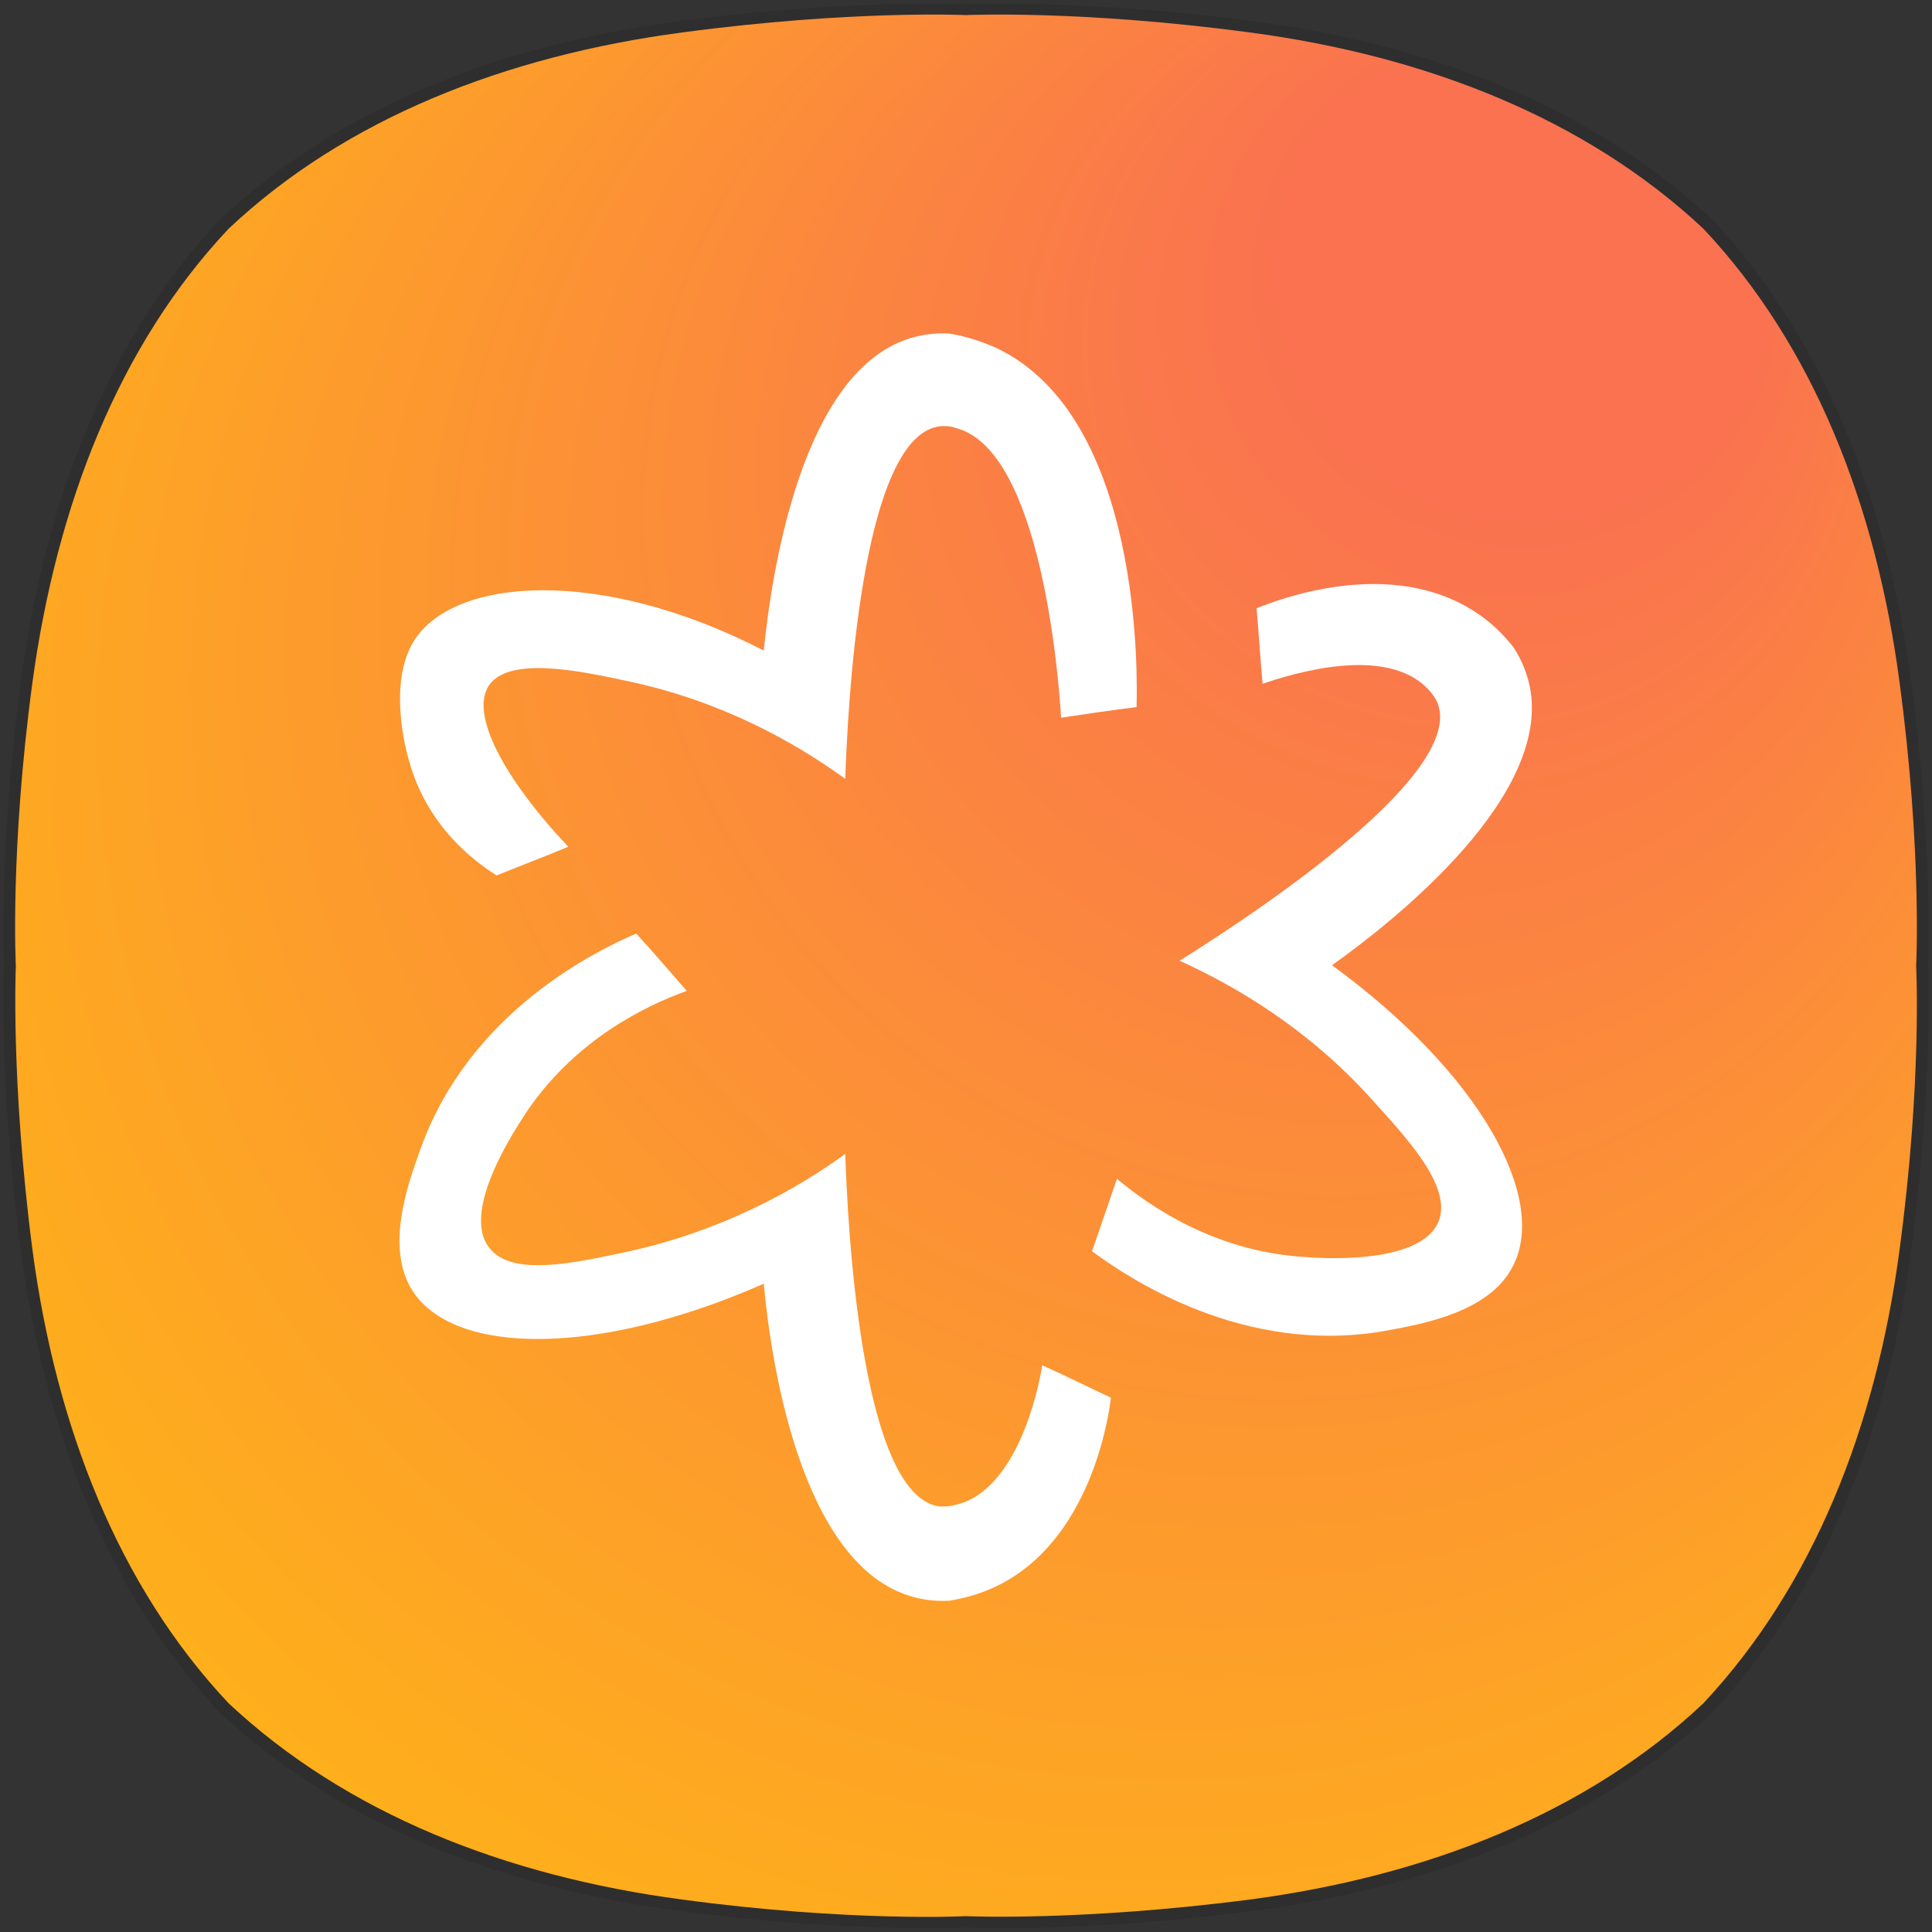 <?xml version="1.0" encoding="utf-8"?>
<!-- Generator: Adobe Illustrator 23.0.0, SVG Export Plug-In . SVG Version: 6.00 Build 0)  -->
<!DOCTYPE svg PUBLIC "-//W3C//DTD SVG 1.1//EN" "http://www.w3.org/Graphics/SVG/1.1/DTD/svg11.dtd">
<svg version="1.1" id="레이어_1" xmlns:x="http://ns.adobe.com/Extensibility/1.0/" xmlns:i="http://ns.adobe.com/AdobeIllustrator/10.0/" xmlns:graph="http://ns.adobe.com/Graphs/1.0/"
	 xmlns="http://www.w3.org/2000/svg" xmlns:xlink="http://www.w3.org/1999/xlink" x="0px" y="0px" viewBox="0 0 256 256"
	 style="enable-background:new 0 0 256 256;" xml:space="preserve">
<rect x="0" y="0" width="256" height="256" fill="#333333" stroke="none"/>
<style type="text/css">
	.st0{opacity:0.1;}
	.st1{fill:url(#SVGID_1_);}
	.st2{fill:#FFFFFF;}
</style>
<g class="st0">
	<g>
		<path d="M132.7,0.5c6.2,0,18.1,0.3,33.3,2.3c23.7,3.1,45.1,11.5,60.9,26.3l0,0C241.6,44.8,250,66.3,253.2,90c3,22.6,2.3,38,2.3,38
			s0.7,15.4-2.3,38c-3.1,23.7-11.5,45.1-26.3,60.9l0,0c-15.7,14.8-37.2,23.2-60.9,26.3c-15.1,2-27.1,2.3-33.3,2.3
			c-3.1,0-4.7-0.1-4.7-0.1s-1.7,0.1-4.7,0.1c-6.2,0-18.1-0.3-33.3-2.3c-23.7-3.1-45.1-11.5-60.9-26.3l0,0
			C14.4,211.2,6,189.7,2.8,166c-3-22.6-2.3-38-2.3-38s-0.7-15.4,2.3-38C6,66.3,14.4,44.8,29.1,29.1l0,0C44.9,14.3,66.3,5.9,90,2.8
			c15.2-2,27.1-2.3,33.3-2.3c3.1,0,4.7,0.1,4.7,0.1S129.7,0.5,132.7,0.5"/>
	</g>
</g>
<radialGradient id="SVGID_1_" cx="128" cy="127.963" r="181.263" fx="-13.366" fy="110.419" gradientTransform="matrix(-0.525 0.851 -0.88 -0.544 307.901 88.621)" gradientUnits="userSpaceOnUse">
	<stop  offset="0.171" style="stop-color:#FA7250"/>
	<stop  offset="1" style="stop-color:#FFBB11"/>
</radialGradient>
<path class="st1" d="M251.7,90.4c-3.1-23.4-11.4-44.6-26-60.1l0,0c-15.6-14.6-36.7-22.9-60.1-26C143.2,1.3,128,2,128,2
	s-15.2-0.7-37.6,2.3C67,7.4,45.8,15.7,30.3,30.3C15.7,45.8,7.5,67,4.3,90.4c-3,22.3-2.2,37.6-2.2,37.6s-0.7,15.2,2.2,37.6
	c3.1,23.4,11.4,44.6,26,60.1l0,0c15.6,14.6,36.7,22.9,60.1,26c22.3,3,37.6,2.2,37.6,2.2s15.2,0.7,37.6-2.2
	c23.4-3.1,44.6-11.4,60.1-26l0,0c14.6-15.6,22.9-36.7,26-60.1c3-22.3,2.2-37.6,2.2-37.6S254.7,112.8,251.7,90.4"/>
<g>
	<path class="st2" d="M65.8,116c3.2-1.3,6.4-2.5,9.5-3.8c-8.5-9-13.1-17.6-10.5-21.4c2.7-3.9,12.1-1.9,18.6-0.5
		c12.1,2.6,21.7,7.9,28.6,12.9c0.3-8.5,1.9-45.1,12.4-46.7c0.9-0.1,1.7,0,2.2,0.2c11.4,2.8,13.7,33.4,14,38.4c3.3-0.5,6.7-1,10-1.4
		c0.1-3.6,0.9-38.4-18.6-47.6c-1.8-0.8-3.8-1.5-6.2-1.9c-1.8-0.1-3.3,0.1-4.8,0.5c-14.9,4.1-18.8,31.7-19.8,41.5
		C79.5,75,60,76.5,54.8,85c-3.4,5.6-1,14.5-0.6,15.8C56.8,110.3,64.1,114.9,65.8,116z"/>
	<path class="st2" d="M126.6,199.4c-0.3,0.1-1.3,0.3-2.2,0.2c-10.5-1.6-12.1-38.2-12.4-46.7c-6.9,5-16.5,10.2-28.6,12.9
		c-7.1,1.5-15.6,3.5-18.6-0.5c-3.9-5.1,4.1-16.6,5.2-18.3c6.5-9.4,15.7-13.8,21-15.7c-2.2-2.5-4.4-5.1-6.7-7.6
		c-5.1,2.2-22.1,10.3-28.6,28.6c-1.7,4.7-4.7,13.1-1,18.8c5.5,8.4,24.2,8.8,46.5-1c0.9,9.8,4.8,37.4,19.8,41.5
		c1.4,0.4,3,0.6,4.8,0.5c2.5-0.4,4.5-1.1,6.2-1.9c12.5-6,14.9-22.4,15.2-25c-3-1.4-6-2.9-9.1-4.3
		C137.6,184.2,134.7,197.6,126.6,199.4z"/>
	<path class="st2" d="M176.5,127.9c8-5.7,30-22.9,26-37.8c-0.4-1.4-1-2.9-2-4.4c-1.6-2-3.2-3.4-4.7-4.4c-11.5-7.8-26.8-1.7-29.3-0.7
		c0.3,3.3,0.5,6.7,0.8,10c3.3-1.1,16.3-5.4,22,0.8c0.2,0.2,0.9,1,1.2,1.8c3.8,9.9-27,29.6-34.2,34.1c7.7,3.5,17.1,9.1,25.4,18.3
		c4.8,5.3,10.8,11.7,8.9,16.3c-2.5,5.9-16.4,4.8-18.5,4.6c-11.4-0.9-19.8-6.7-24.1-10.3c-1.1,3.2-2.2,6.4-3.3,9.6
		c4.5,3.3,20,14,39.1,10.5c4.9-0.9,13.7-2.5,16.7-8.6C205.1,158.7,196.1,142.2,176.5,127.9z"/>
</g>
</svg>

